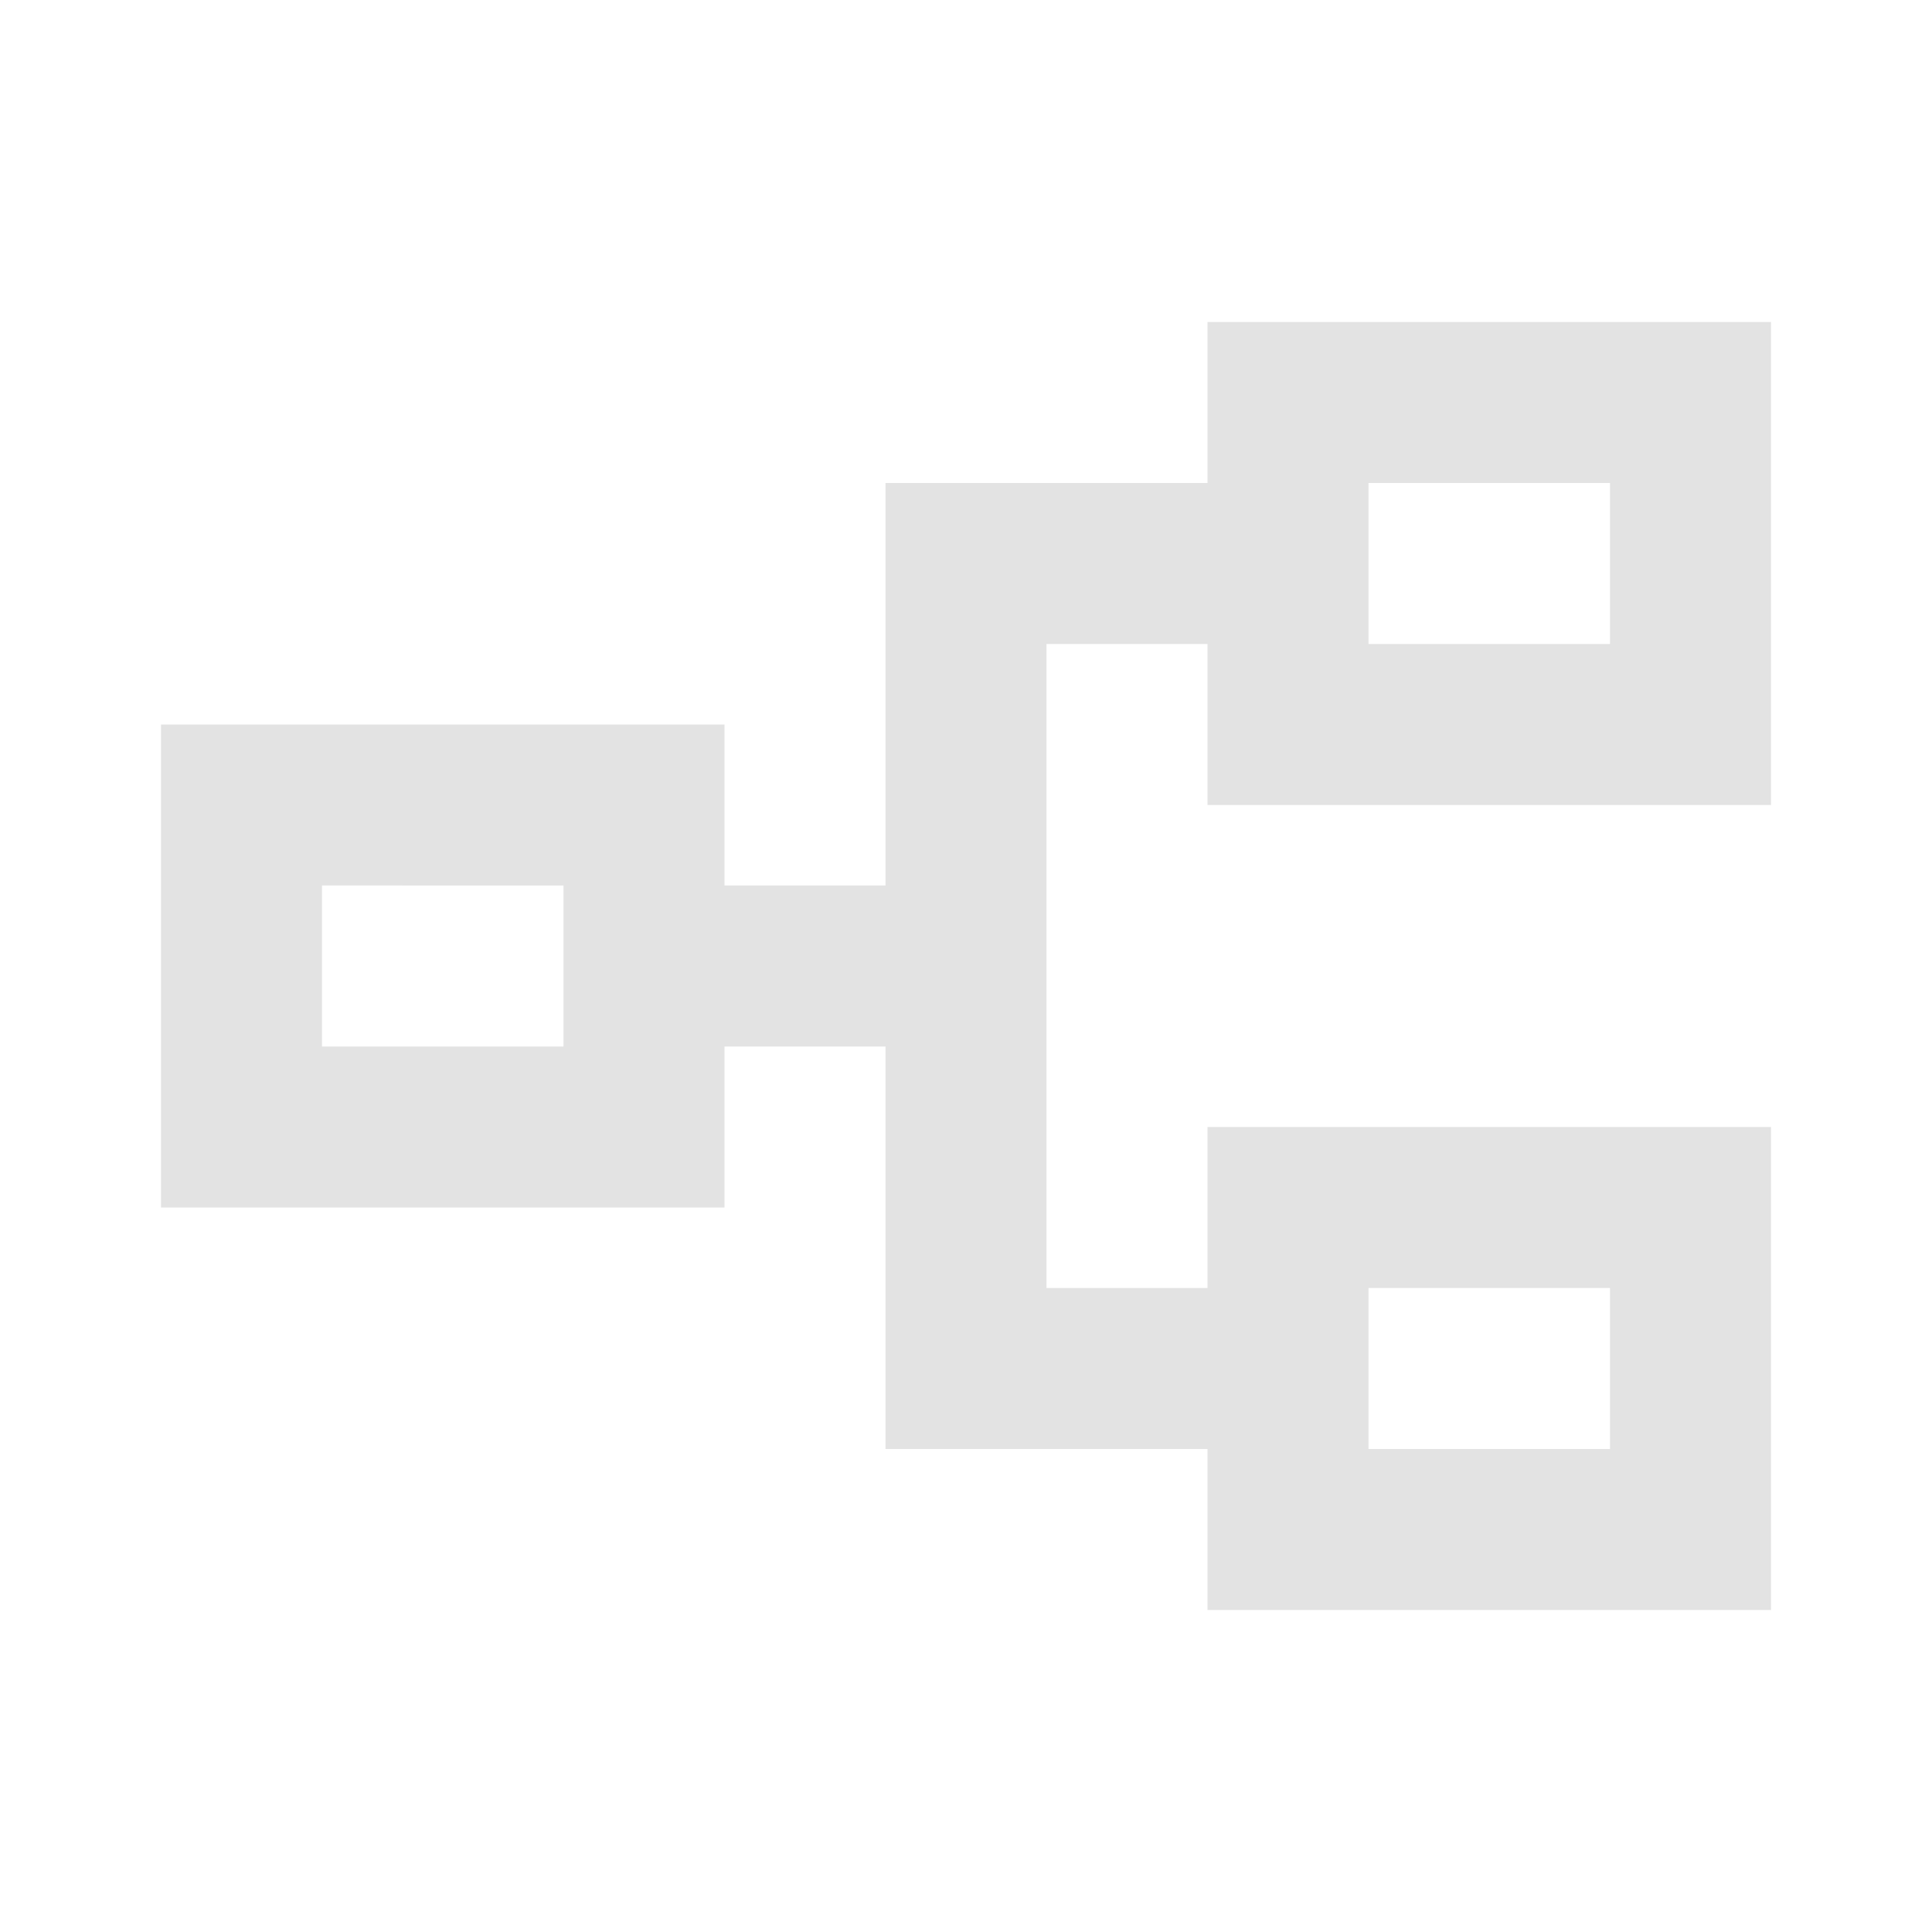 <svg xmlns="http://www.w3.org/2000/svg" height="24px" viewBox="0 -960 960 960" width="24px" fill="#e3e3e3"><path d="M600-160v-80H440v-200h-80v80H80v-240h280v80h80v-200h160v-80h280v240H600v-80h-80v320h80v-80h280v240H600Zm80-80h120v-80H680v80ZM160-440h120v-80H160v80Zm520-200h120v-80H680v80Zm0 400v-80 80ZM280-440v-80 80Zm400-200v-80 80Z"/></svg>